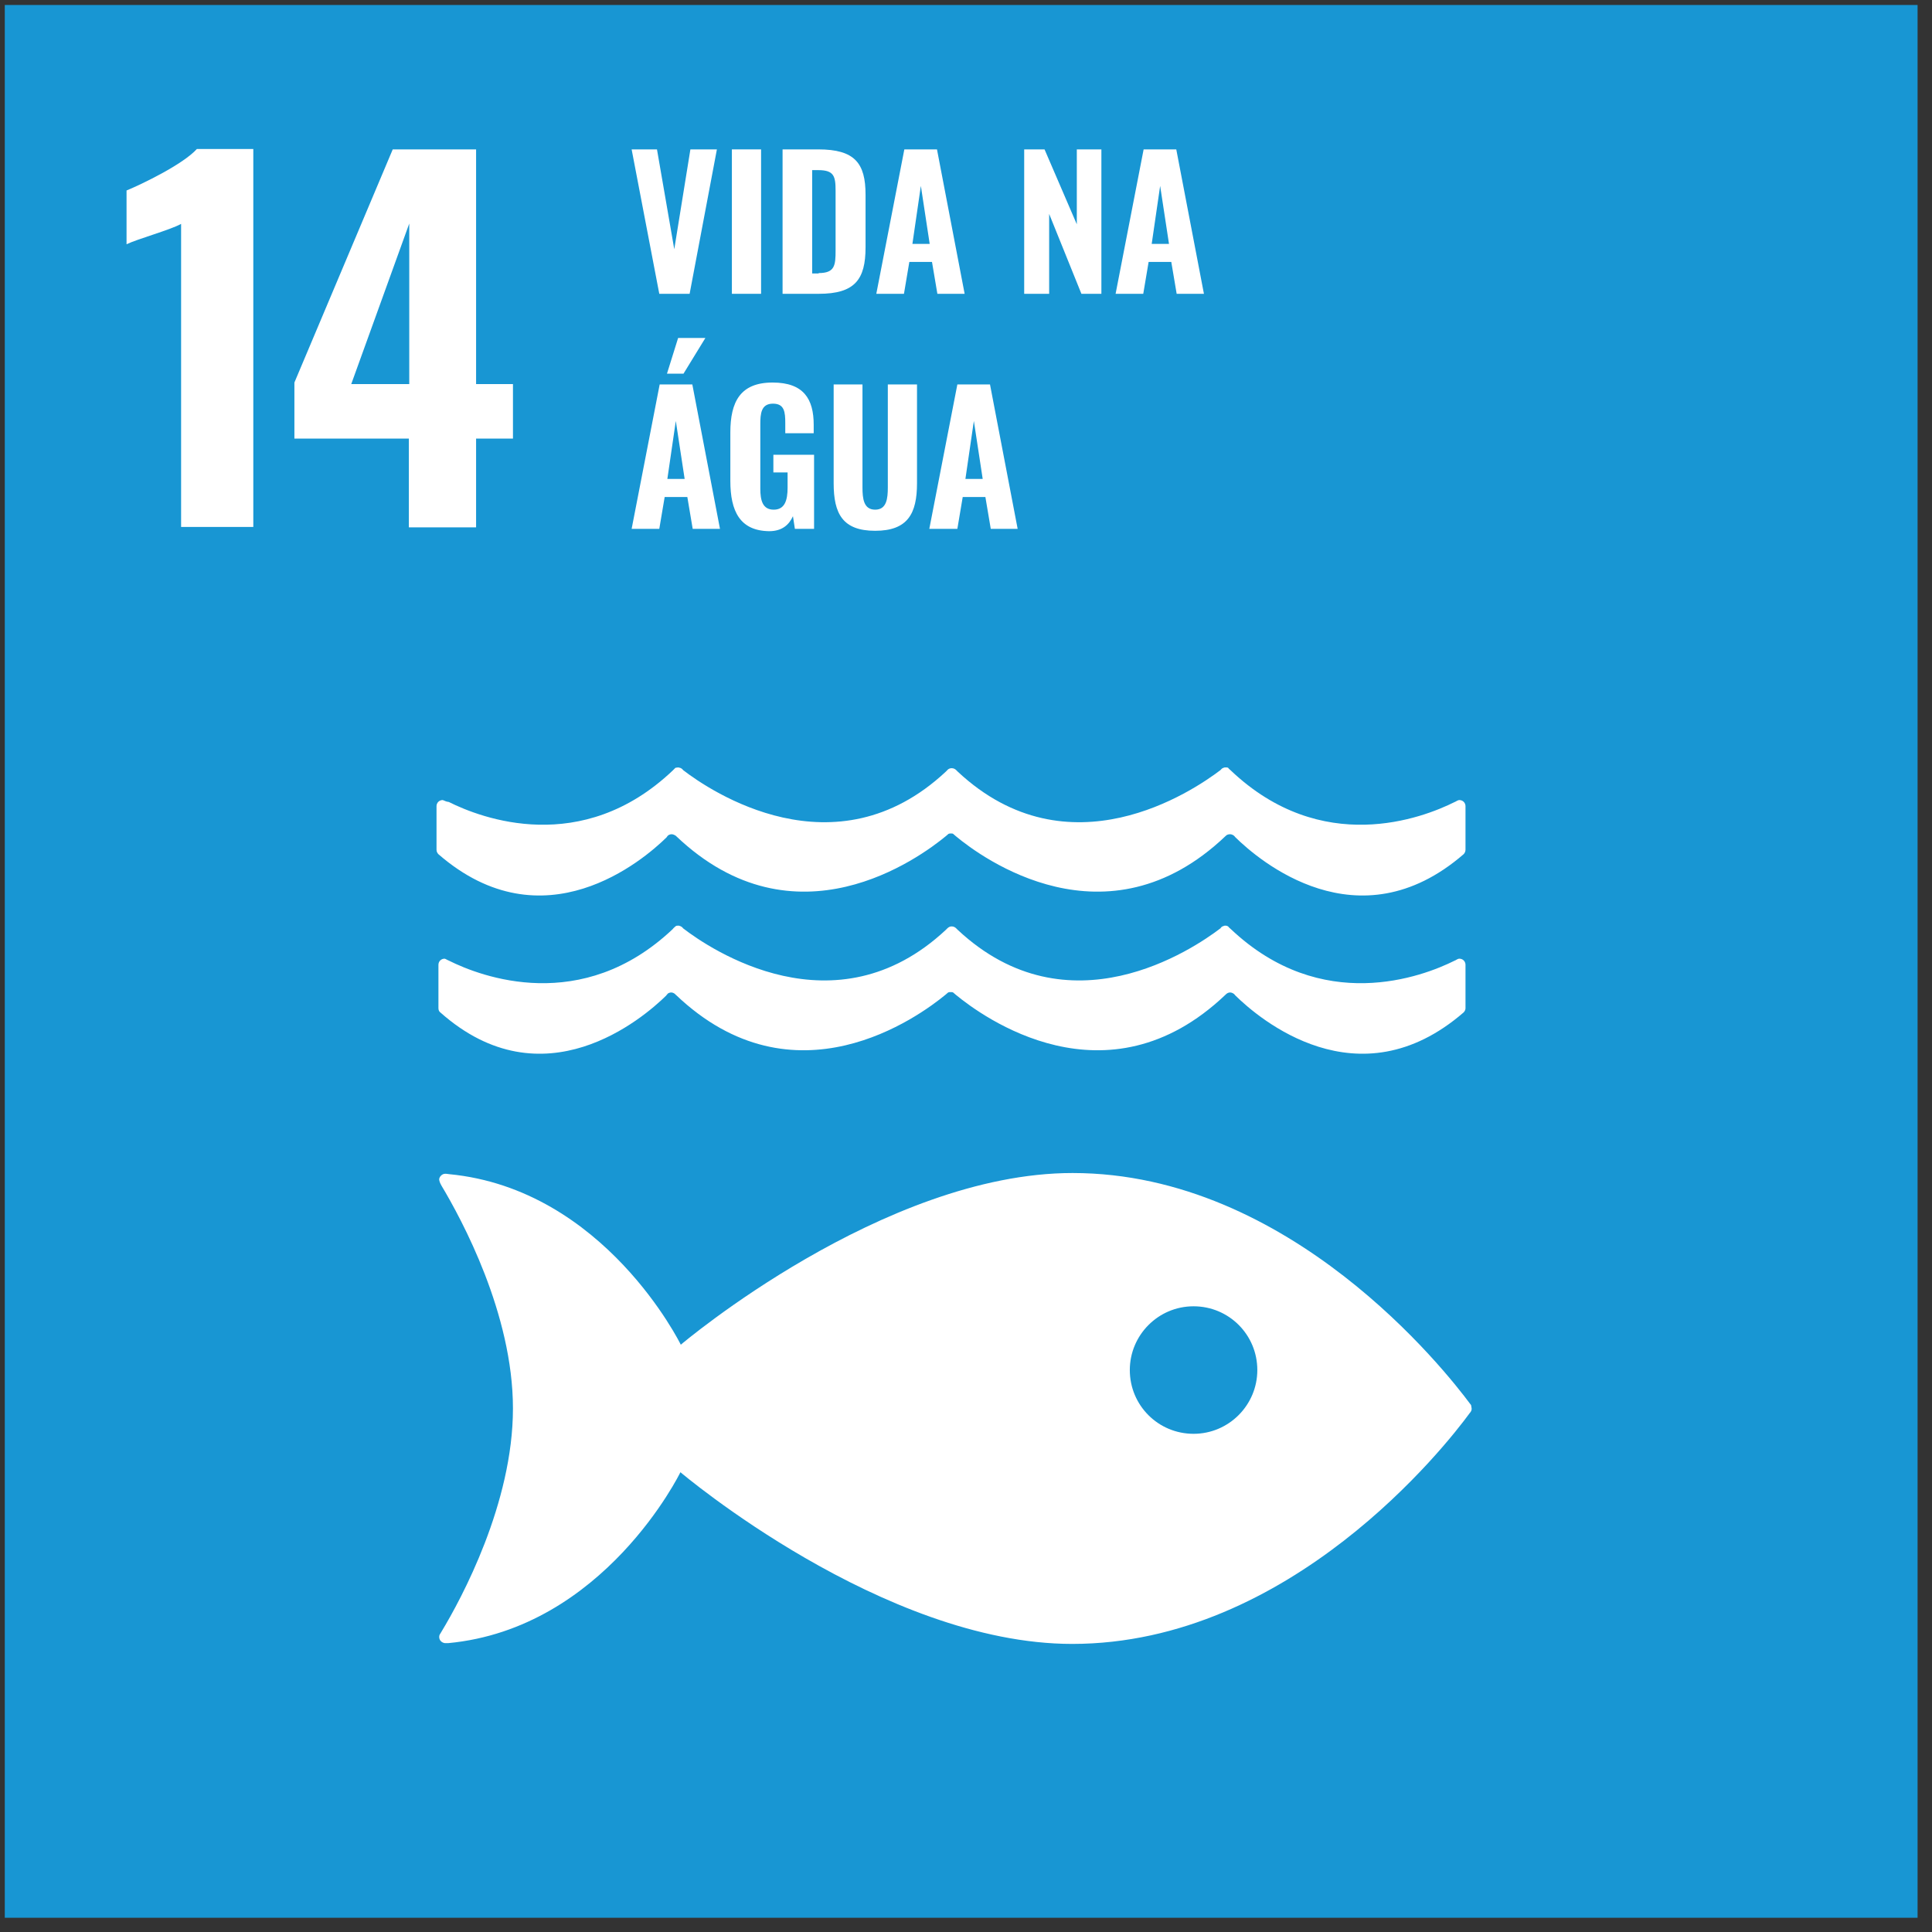<svg width="118" height="118" viewBox="0 0 118 118" fill="none" xmlns="http://www.w3.org/2000/svg">
<rect x="0" y="0" width="118" height="118" fill="#333333" stroke="none"/>
<path d="M117.119 0.304H0.292V117.13H117.119V0.304Z" fill="#1896D3"/>
<path d="M89.79 85.743C88.312 83.749 78.811 71.644 65.509 71.644C53.944 71.644 41.581 82.13 41.581 82.13C41.581 82.13 36.936 72.629 27.435 71.714C27.388 71.714 27.318 71.691 27.247 71.691H27.177C26.989 71.691 26.802 71.902 26.825 72.066C26.849 72.23 26.966 72.418 26.966 72.418C28.186 74.459 31.329 80.23 31.329 86.024C31.329 91.819 28.186 97.636 26.966 99.654L26.896 99.771C26.849 99.841 26.825 99.888 26.825 99.982C26.825 100.193 26.989 100.334 27.177 100.358H27.271C27.294 100.358 27.341 100.358 27.365 100.358C36.913 99.466 41.558 89.918 41.558 89.918C41.558 89.918 53.921 100.405 65.486 100.405C78.811 100.405 88.312 88.3 89.766 86.305C89.813 86.259 89.837 86.212 89.86 86.165C89.883 86.118 89.883 86.071 89.883 86.024C89.883 85.977 89.86 85.93 89.86 85.883C89.86 85.836 89.837 85.789 89.79 85.743ZM72.899 87.572C70.741 87.572 69.005 85.836 69.005 83.678C69.005 81.543 70.741 79.784 72.899 79.784C75.057 79.784 76.793 81.52 76.793 83.678C76.793 85.813 75.057 87.572 72.899 87.572Z" fill="white"/>
<path d="M27.107 48.889C27.083 48.889 27.06 48.865 27.037 48.865C26.825 48.865 26.661 49.029 26.661 49.24V51.891C26.661 52.009 26.708 52.102 26.778 52.173C33.206 57.756 39.306 52.525 40.713 51.141C40.737 51.094 40.784 51.047 40.807 51.023C40.877 50.976 40.948 50.953 41.018 50.953C41.112 50.953 41.206 51 41.276 51.047L41.3 51.07C48.572 57.991 56.173 52.384 57.768 51.07L57.932 50.929C57.979 50.906 58.026 50.906 58.073 50.906C58.12 50.906 58.19 50.906 58.214 50.929L58.378 51.07C59.95 52.384 67.574 57.991 74.846 51.07C74.846 51.07 74.846 51.07 74.87 51.047C74.94 50.976 75.034 50.953 75.128 50.953C75.198 50.953 75.269 50.976 75.339 51.023C75.386 51.047 75.409 51.094 75.456 51.141C76.864 52.525 82.94 57.756 89.391 52.173C89.461 52.102 89.508 52.009 89.508 51.891V49.24C89.508 49.029 89.344 48.865 89.133 48.865C89.109 48.865 89.086 48.865 89.039 48.889C88.969 48.912 88.922 48.959 88.851 48.982C86.881 49.968 80.734 52.337 75.175 47.059C75.128 47.012 75.057 46.965 75.01 46.895C74.964 46.871 74.917 46.871 74.846 46.871C74.799 46.871 74.776 46.871 74.729 46.895C74.635 46.918 74.588 46.988 74.541 47.035C72.876 48.302 65.275 53.463 58.495 47.129L58.401 47.035C58.331 46.965 58.237 46.918 58.12 46.918C58.026 46.918 57.909 46.965 57.862 47.035L57.768 47.129C50.988 53.463 43.364 48.302 41.722 47.035C41.675 46.965 41.605 46.918 41.534 46.895C41.487 46.895 41.464 46.871 41.417 46.871C41.37 46.871 41.3 46.895 41.253 46.895C41.206 46.941 41.135 47.012 41.089 47.059C35.529 52.337 29.382 49.968 27.412 48.982C27.224 48.959 27.177 48.912 27.107 48.889Z" fill="white"/>
<path d="M40.69 60.805C40.713 60.758 40.76 60.734 40.783 60.687C40.854 60.641 40.924 60.617 40.995 60.617C41.088 60.617 41.182 60.664 41.253 60.734C41.253 60.734 41.253 60.758 41.276 60.758C48.525 67.678 56.149 62.072 57.744 60.758L57.909 60.617C57.956 60.594 58.002 60.594 58.049 60.594C58.096 60.594 58.167 60.594 58.214 60.617L58.378 60.758C59.973 62.072 67.574 67.678 74.846 60.758C74.846 60.758 74.846 60.758 74.87 60.734C74.94 60.664 75.034 60.617 75.128 60.617C75.198 60.617 75.268 60.641 75.339 60.687C75.386 60.711 75.409 60.758 75.456 60.805C76.864 62.189 82.94 67.42 89.391 61.837C89.461 61.767 89.508 61.673 89.508 61.579V58.928C89.508 58.717 89.344 58.553 89.133 58.553C89.109 58.553 89.086 58.553 89.039 58.576C88.969 58.6 88.922 58.647 88.851 58.67C86.881 59.655 80.734 62.001 75.175 56.746C75.128 56.699 75.057 56.653 75.01 56.582C74.963 56.559 74.917 56.535 74.846 56.535C74.799 56.535 74.776 56.535 74.729 56.559C74.635 56.582 74.588 56.629 74.541 56.699C72.876 57.966 65.275 63.127 58.495 56.793L58.401 56.699C58.331 56.629 58.237 56.582 58.12 56.582C58.026 56.582 57.932 56.629 57.862 56.699L57.768 56.793C50.988 63.127 43.364 57.966 41.722 56.699C41.675 56.629 41.605 56.582 41.534 56.559C41.487 56.535 41.464 56.535 41.417 56.535C41.37 56.535 41.3 56.535 41.253 56.582C41.206 56.629 41.135 56.676 41.088 56.746C35.529 62.001 29.382 59.655 27.412 58.67C27.341 58.647 27.271 58.6 27.224 58.576C27.201 58.576 27.177 58.553 27.154 58.553C26.942 58.553 26.778 58.717 26.778 58.928V61.579C26.778 61.696 26.825 61.79 26.896 61.837C33.183 67.42 39.282 62.189 40.69 60.805Z" fill="white"/>
<path d="M11.061 13.675C10.38 14.05 8.41 14.59 7.729 14.918V11.634C8.644 11.259 11.178 10.039 12.023 9.101H15.471V32.184H11.061V13.675Z" fill="white"/>
<path d="M24.996 26.789H17.981V23.364L23.987 9.124H29.078V23.458H31.33V26.789H29.078V32.208H24.972V26.789H24.996ZM24.996 23.458V13.652L21.453 23.458H24.996Z" fill="white"/>
<path d="M38.578 9.124H40.126L41.182 15.223L42.167 9.124H43.786L42.12 17.945H40.267L38.578 9.124Z" fill="white"/>
<path d="M44.701 9.124H46.484V17.945H44.701V9.124Z" fill="white"/>
<path d="M47.821 9.124H49.979C52.208 9.124 52.865 9.969 52.865 11.892V15.106C52.865 17.077 52.208 17.945 50.002 17.945H47.797V9.124H47.821ZM50.002 16.678C50.988 16.678 51.035 16.209 51.035 15.294V11.658C51.035 10.766 50.941 10.391 49.979 10.391H49.604V16.701H50.002V16.678Z" fill="white"/>
<path d="M55.234 9.124H57.228L58.917 17.945H57.252L56.923 15.998H55.539L55.211 17.945H53.522L55.234 9.124ZM56.782 14.895L56.243 11.353L55.727 14.895H56.782Z" fill="white"/>
<path d="M62.554 9.124H63.797L65.768 13.699V9.124H67.269V17.945H66.049L64.079 13.065V17.945H62.554V9.124Z" fill="white"/>
<path d="M69.849 9.124H71.843L73.532 17.945H71.867L71.538 15.998H70.154L69.826 17.945H68.137L69.849 9.124ZM71.398 14.895L70.858 11.353L70.342 14.895H71.398Z" fill="white"/>
<path d="M40.291 23.481H42.285L43.974 32.302H42.308L41.98 30.355H40.596L40.267 32.302H38.578L40.291 23.481ZM41.417 20.643H43.082L41.745 22.824H40.736L41.417 20.643ZM41.816 29.252L41.276 25.71L40.76 29.252H41.816Z" fill="white"/>
<path d="M44.607 29.37V26.414C44.607 24.537 45.217 23.364 47.188 23.364C49.088 23.364 49.698 24.373 49.698 25.945V26.461H47.962V25.851C47.962 25.171 47.915 24.654 47.211 24.654C46.484 24.654 46.437 25.265 46.437 25.921V29.839C46.437 30.566 46.578 31.129 47.258 31.129C47.939 31.129 48.103 30.543 48.103 29.792V28.854H47.235V27.775H49.721V32.302H48.549L48.431 31.528C48.197 32.044 47.774 32.443 46.977 32.443C45.194 32.419 44.607 31.223 44.607 29.37Z" fill="white"/>
<path d="M50.917 29.511V23.481H52.677V29.768C52.677 30.449 52.747 31.129 53.451 31.129C54.155 31.129 54.225 30.449 54.225 29.768V23.481H56.008V29.511C56.008 31.364 55.445 32.419 53.451 32.419C51.457 32.419 50.917 31.364 50.917 29.511Z" fill="white"/>
<path d="M58.472 23.481H60.466L62.155 32.302H60.513L60.184 30.355H58.8L58.472 32.302H56.759L58.472 23.481ZM60.02 29.252L59.48 25.71L58.964 29.252H60.02Z" fill="white"/>
</svg>
